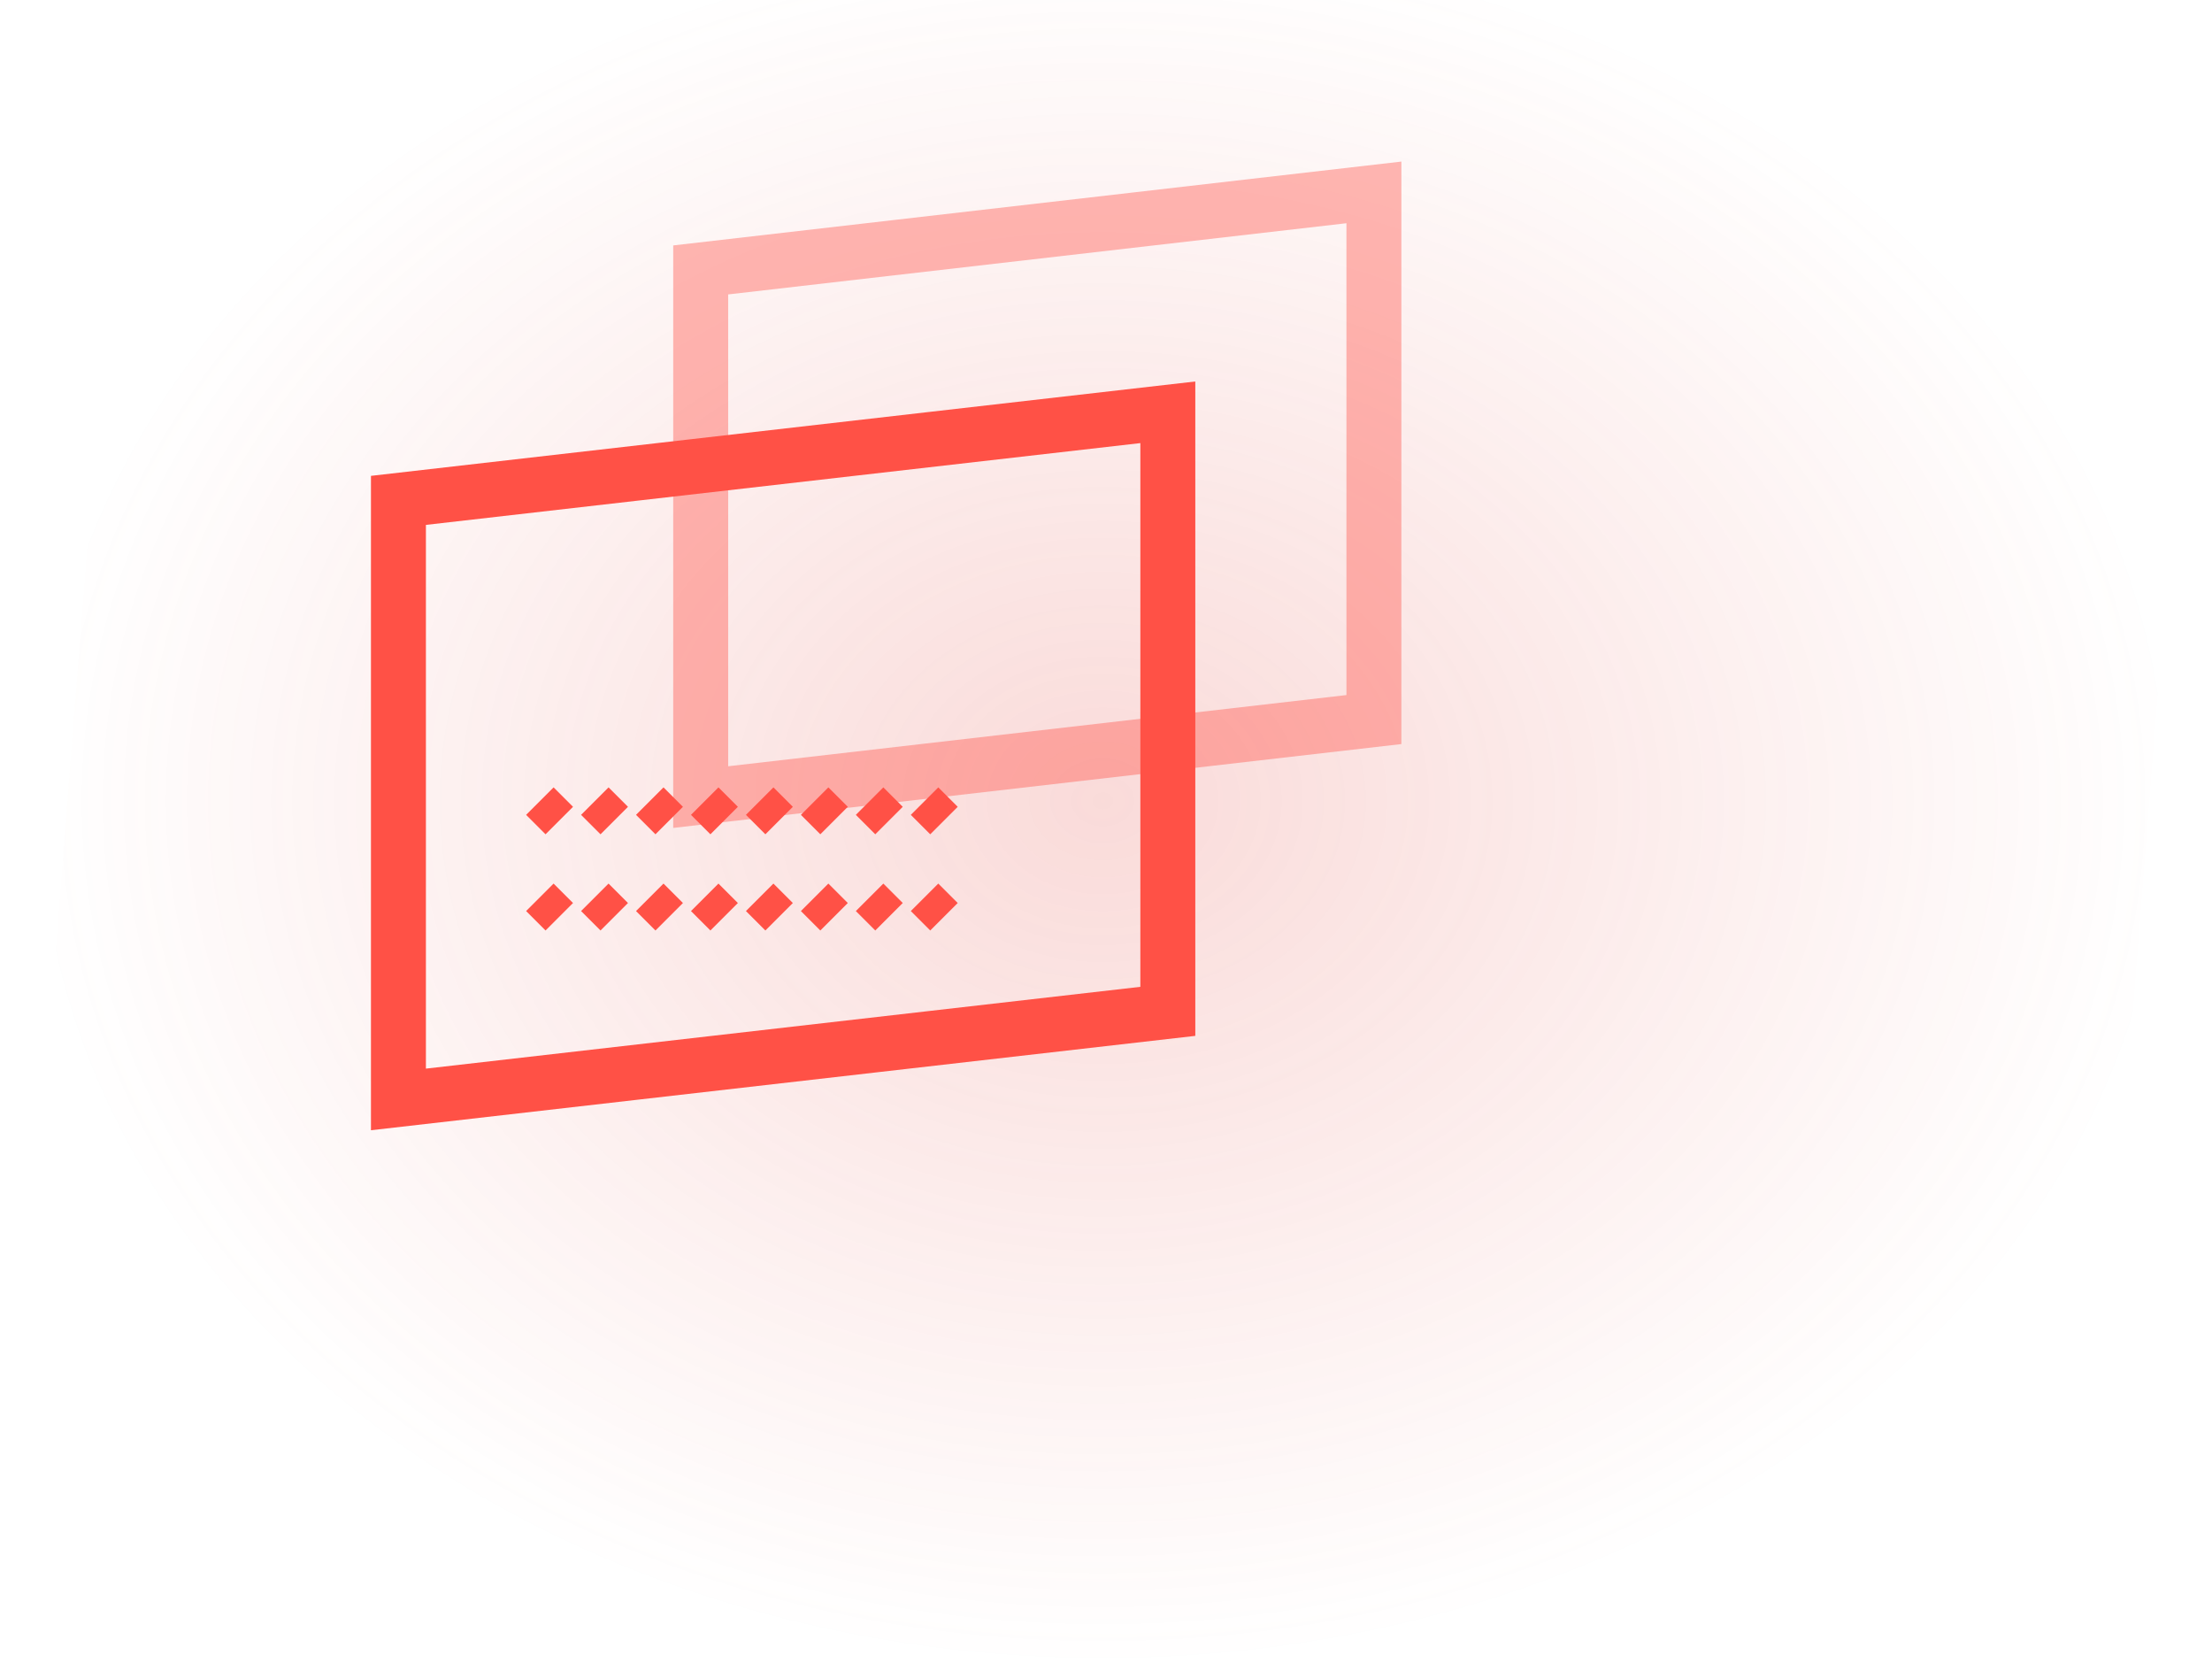 <svg width="161" height="121" viewBox="0 0 161 121" fill="none" xmlns="http://www.w3.org/2000/svg">
<path opacity="0.2" d="M9.471 0H161L151.529 121H0L9.471 0Z" fill="url(#paint0_radial_351_1958)"/>
<path opacity="0.4" d="M100 52.359V14L51 19.641V58L100 52.359Z" stroke="#FF5146" stroke-width="4"/>
<path d="M85 73.59V30L29 36.41V80L85 73.59Z" stroke="#FF5146" stroke-width="4"/>
<path d="M39 67L41 65" stroke="#FF5146" stroke-width="2"/>
<path d="M55 67L57 65" stroke="#FF5146" stroke-width="2"/>
<path d="M47 67L49 65" stroke="#FF5146" stroke-width="2"/>
<path d="M63 67L65 65" stroke="#FF5146" stroke-width="2"/>
<path d="M43 67L45 65" stroke="#FF5146" stroke-width="2"/>
<path d="M59 67L61 65" stroke="#FF5146" stroke-width="2"/>
<path d="M51 67L53 65" stroke="#FF5146" stroke-width="2"/>
<path d="M67 67L69 65" stroke="#FF5146" stroke-width="2"/>
<path d="M39 60L41 58" stroke="#FF5146" stroke-width="2"/>
<path d="M55 60L57 58" stroke="#FF5146" stroke-width="2"/>
<path d="M47 60L49 58" stroke="#FF5146" stroke-width="2"/>
<path d="M63 60L65 58" stroke="#FF5146" stroke-width="2"/>
<path d="M43 60L45 58" stroke="#FF5146" stroke-width="2"/>
<path d="M59 60L61 58" stroke="#FF5146" stroke-width="2"/>
<path d="M51 60L53 58" stroke="#FF5146" stroke-width="2"/>
<path d="M67 60L69 58" stroke="#FF5146" stroke-width="2"/>
<defs>
<radialGradient id="paint0_radial_351_1958" cx="0" cy="0" r="1" gradientUnits="userSpaceOnUse" gradientTransform="translate(80.263 58.287) rotate(89.784) scale(62.714 77.788)">
<stop stop-color="#E44A42"/>
<stop offset="1" stop-color="#E44A42" stop-opacity="0"/>
</radialGradient>
</defs>
</svg>
